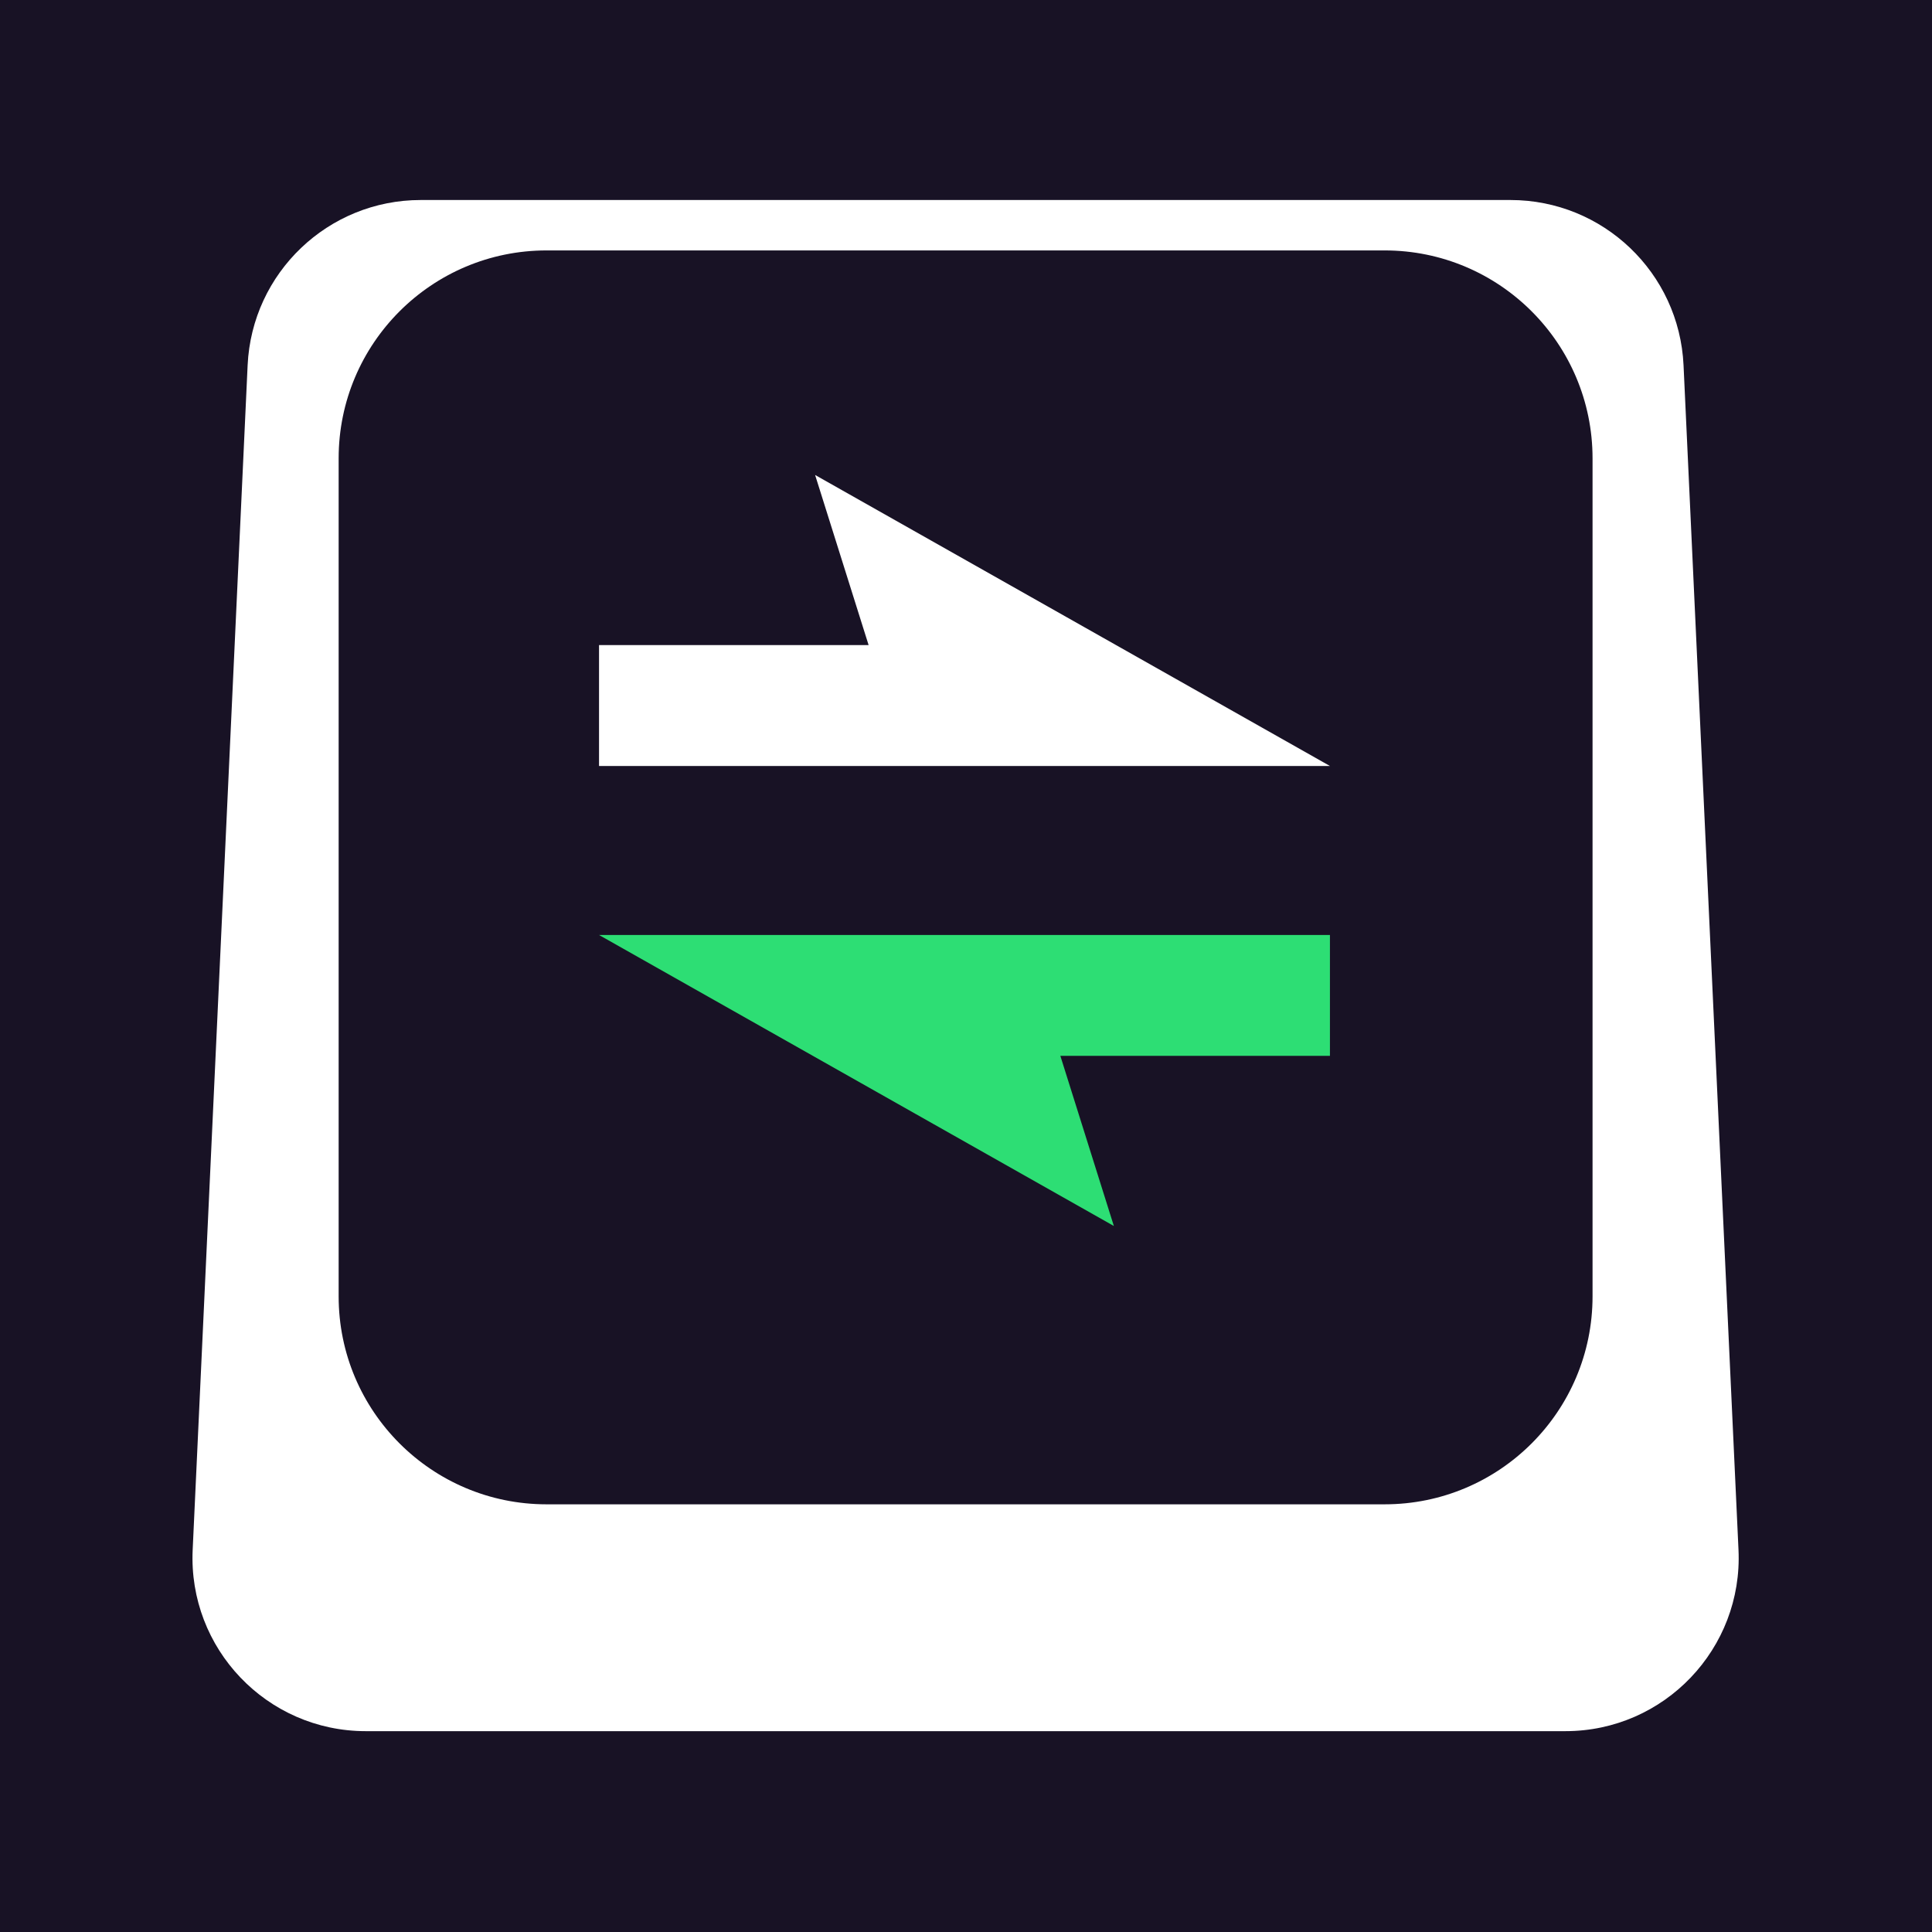 <?xml version="1.0" encoding="UTF-8" standalone="no"?>
<svg
   width="256"
   height="256"
   viewBox="0 0 256 256"
   fill="none"
   version="1.1"
   id="svg6"
   xmlns="http://www.w3.org/2000/svg"
   xmlns:svg="http://www.w3.org/2000/svg">
  <rect x="0" y="0" width="256" height="256" fill="#808080" stroke="none"/>
  <defs
     id="defs6">
    <clipPath
       id="clip0_367_1596">
      <rect
         width="769.677"
         height="321"
         fill="#ffffff"
         id="rect6"
         x="0"
         y="0" />
    </clipPath>
  </defs>
  <rect
     style="fill:#181225;fill-opacity:1;stroke:none;stroke-width:50.076;paint-order:stroke fill markers"
     id="rect7"
     width="256"
     height="256"
     x="0"
     y="-256"
     transform="scale(1,-1)" />
  <g
     clip-path="url(#clip0_367_1596)"
     id="g6"
     transform="matrix(0.638,0,0,0.638,25.505,25.227)">
    <path
       fill-rule="evenodd"
       clip-rule="evenodd"
       d="M 47.401,2 C 28.174,2 12.344,17.114 11.453,36.32 L 0.039,282.345 C -0.912,302.853 15.458,320 35.989,320 H 285.14 c 20.53,0 36.9,-17.147 35.949,-37.655 L 309.676,36.32 C 308.785,17.114 292.954,2 273.727,2 Z m 26.141,10.469 c -23.851,0 -43.185,19.335 -43.185,43.185 V 229.703 c 0,23.851 19.335,43.186 43.185,43.186 H 247.592 c 23.85,0 43.185,-19.335 43.185,-43.186 V 55.654 c 0,-23.851 -19.335,-43.185 -43.185,-43.185 z"
       fill="#ffffff"
       id="path1" />
    <path
       fill-rule="evenodd"
       clip-rule="evenodd"
       d="M 129.312,59.106 236.235,119.545 H 148.321 84.436 V 94.44 h 55.989 z"
       fill="#ffffff"
       id="path2" />
    <path
       fill-rule="evenodd"
       clip-rule="evenodd"
       d="M 191.359,215.083 84.436,154.644 h 87.914 63.885 v 25.105 h -55.989 z"
       fill="#2dde74"
       id="path3" />
  </g>
</svg>
